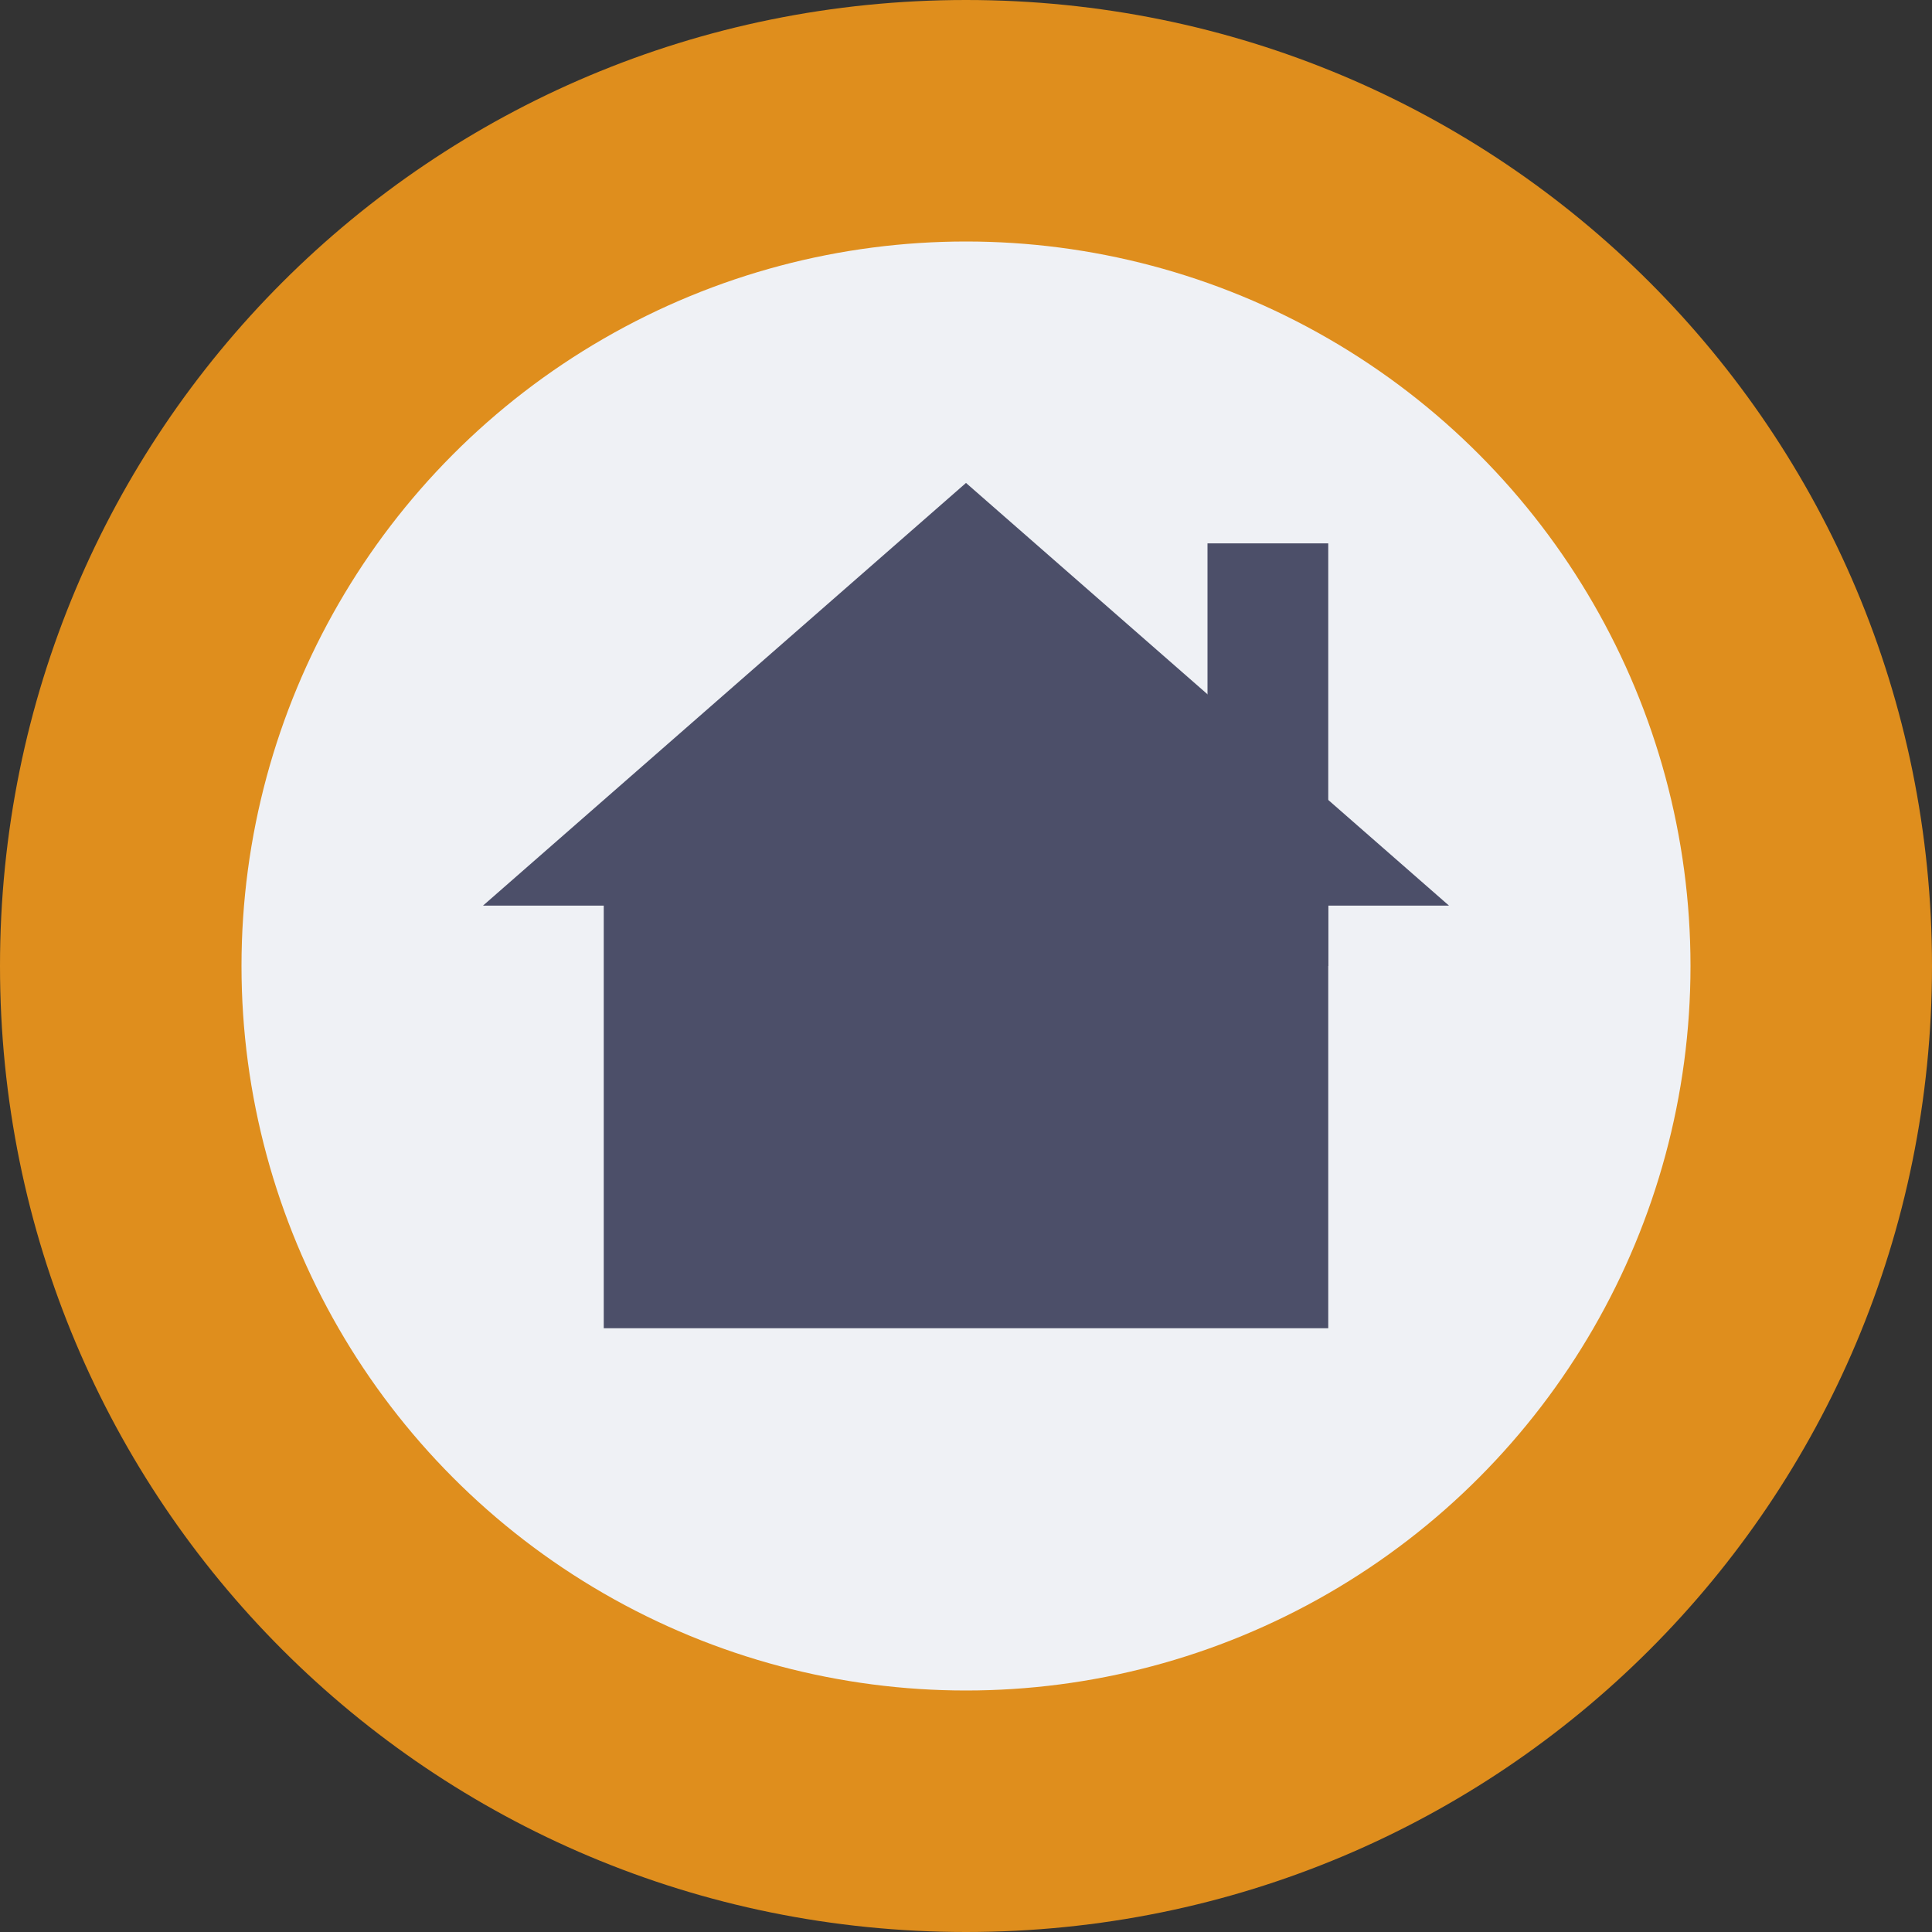 <svg xmlns="http://www.w3.org/2000/svg" width="16" height="16" version="1">
 <rect width="100%" height="100%" fill="#333333" stroke="none"/>
 <path fill="#df8e1d" d="m8 0c-4.432 0-8 3.568-8 8s3.568 8 8 8 8-3.568 8-8-3.568-8-8-8z"/>
 <circle fill="#eff1f5" cx="8" cy="8" r="6"/>
 <g fill="#4c4f69" transform="matrix(.5 0 0 .5 -.5 -.5)">
  <path d="m 9,16 h 2 v 7 h 12 v -7 h 2 L 17,8.999 Z"/>
  <rect width="2" height="7" x="21" y="10"/>
 </g>
</svg>
